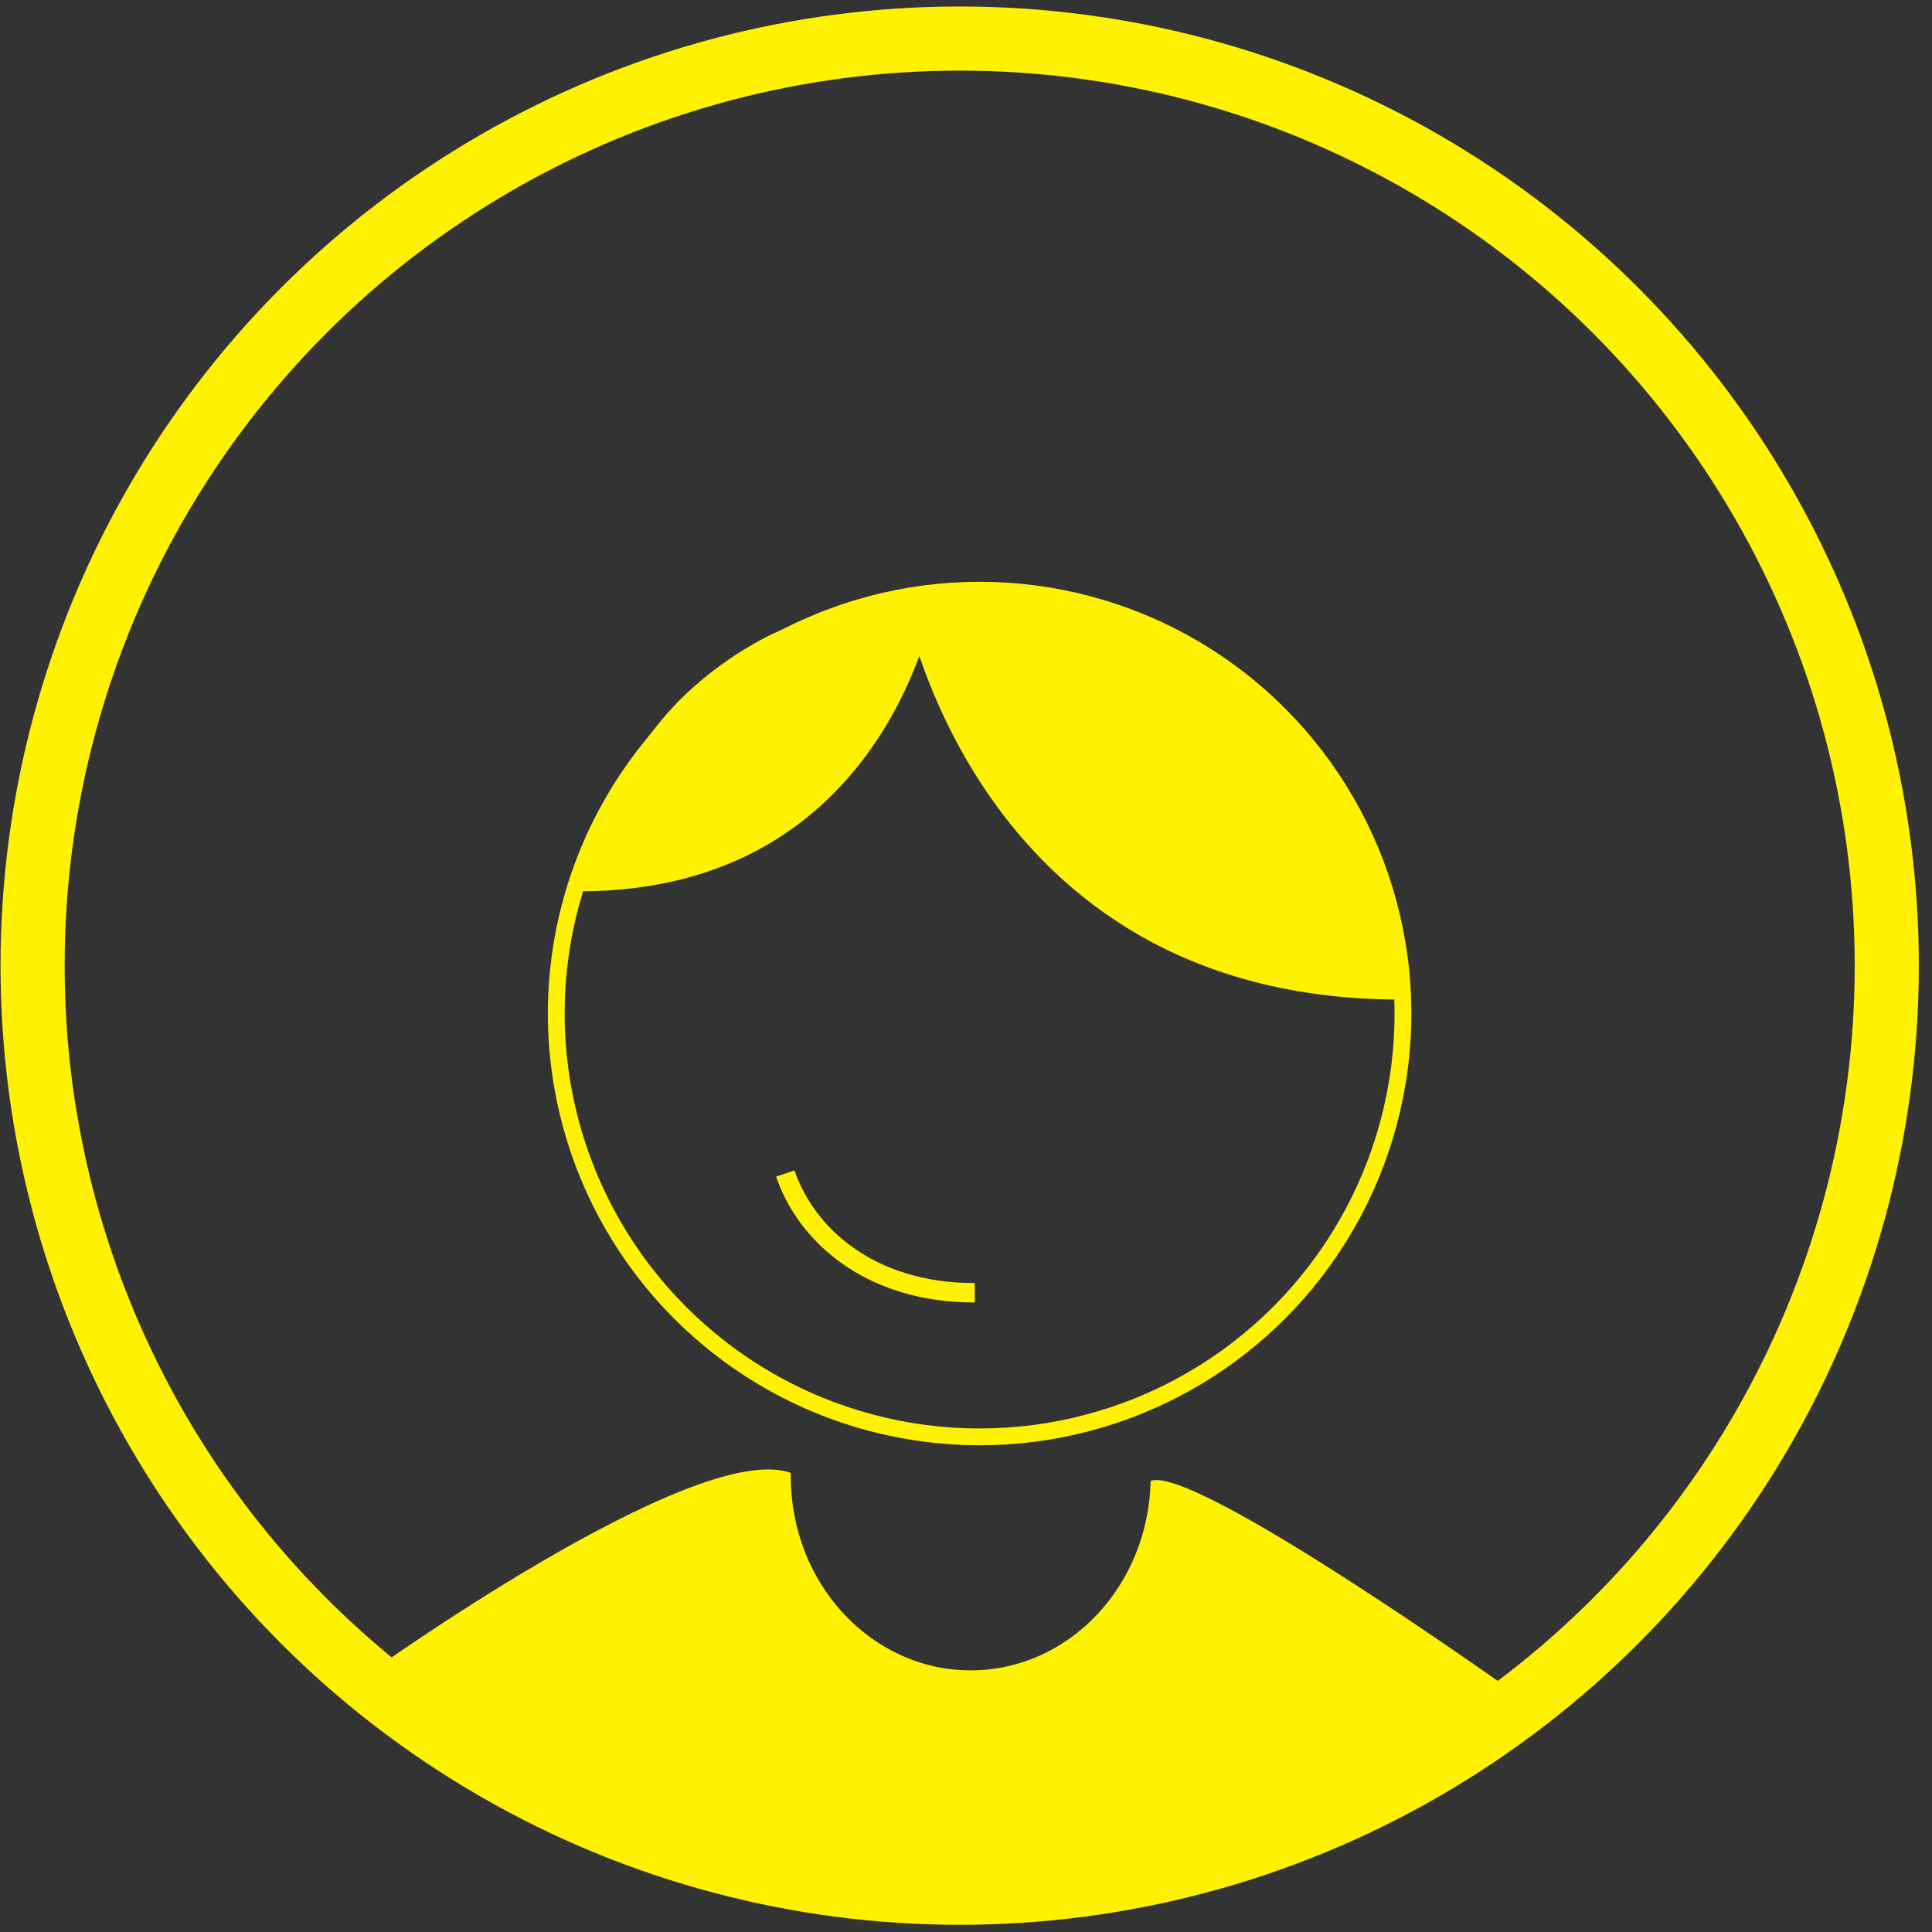 <?xml version="1.0" encoding="utf-8"?>
<!-- Generator: Adobe Illustrator 16.0.0, SVG Export Plug-In . SVG Version: 6.00 Build 0)  -->
<!DOCTYPE svg PUBLIC "-//W3C//DTD SVG 1.1//EN" "http://www.w3.org/Graphics/SVG/1.1/DTD/svg11.dtd">
<svg version="1.1" id="Layer_1" xmlns="http://www.w3.org/2000/svg" xmlns:xlink="http://www.w3.org/1999/xlink" x="0px" y="0px"
	 width="110.34px" height="110.34px" viewBox="0 0 110.34 110.34" enable-background="new 0 0 110.34 110.34" xml:space="preserve">
<rect x="0" y="0" width="110.34" height="110.34" fill="#333333" stroke="none"/>
<g>
	<path fill="#FFF200" d="M53.452,34.102c-0.026,0-0.054-0.003-0.08-0.003c-3.875,0.132-7.013,0.989-9.554,2.252
		c-1.869,0.964-3.575,2.206-5.051,3.68c-0.07,0.071-0.137,0.143-0.206,0.214c-0.018,0.019-0.036,0.037-0.052,0.055
		c-4.129,4.41-5.149,9.699-5.396,10.603C50.702,50.903,53.412,34.34,53.452,34.102z"/>
	<circle fill="none" stroke="#FFF200" stroke-width="0.96" stroke-miterlimit="10" cx="55.947" cy="57.885" r="24.178"/>
	<path fill="#FFF200" d="M51.441,33.491c0.037,0,0.075,0.966,0.111,0.957c12.125-3.319,21.97,6.843,21.996,6.87
		c5.897,6.097,6.109,14.499,6.456,15.77C55.303,57.087,51.497,33.826,51.441,33.491z"/>
	<path fill="none" stroke="#FFF200" stroke-width="1.109" stroke-miterlimit="10" d="M44.851,67.021
		c1.15,3.407,4.723,6.813,10.819,6.813"/>
	<circle fill="none" stroke="#FFF200" stroke-width="3.662" stroke-miterlimit="10" cx="54.809" cy="55.15" r="52.948"/>
	<path fill="#FFF200" d="M65.713,84.579c-0.124,5.996-4.67,10.818-10.269,10.818c-5.678,0-10.279-4.954-10.279-11.068
		c0-0.067,0.008-0.134,0.009-0.202C39.727,82.1,20.761,95.78,20.761,95.78c38.91,25.761,54.167,8.215,65.829,0.963
		C86.59,96.743,68.209,83.609,65.713,84.579z"/>
</g>
</svg>
